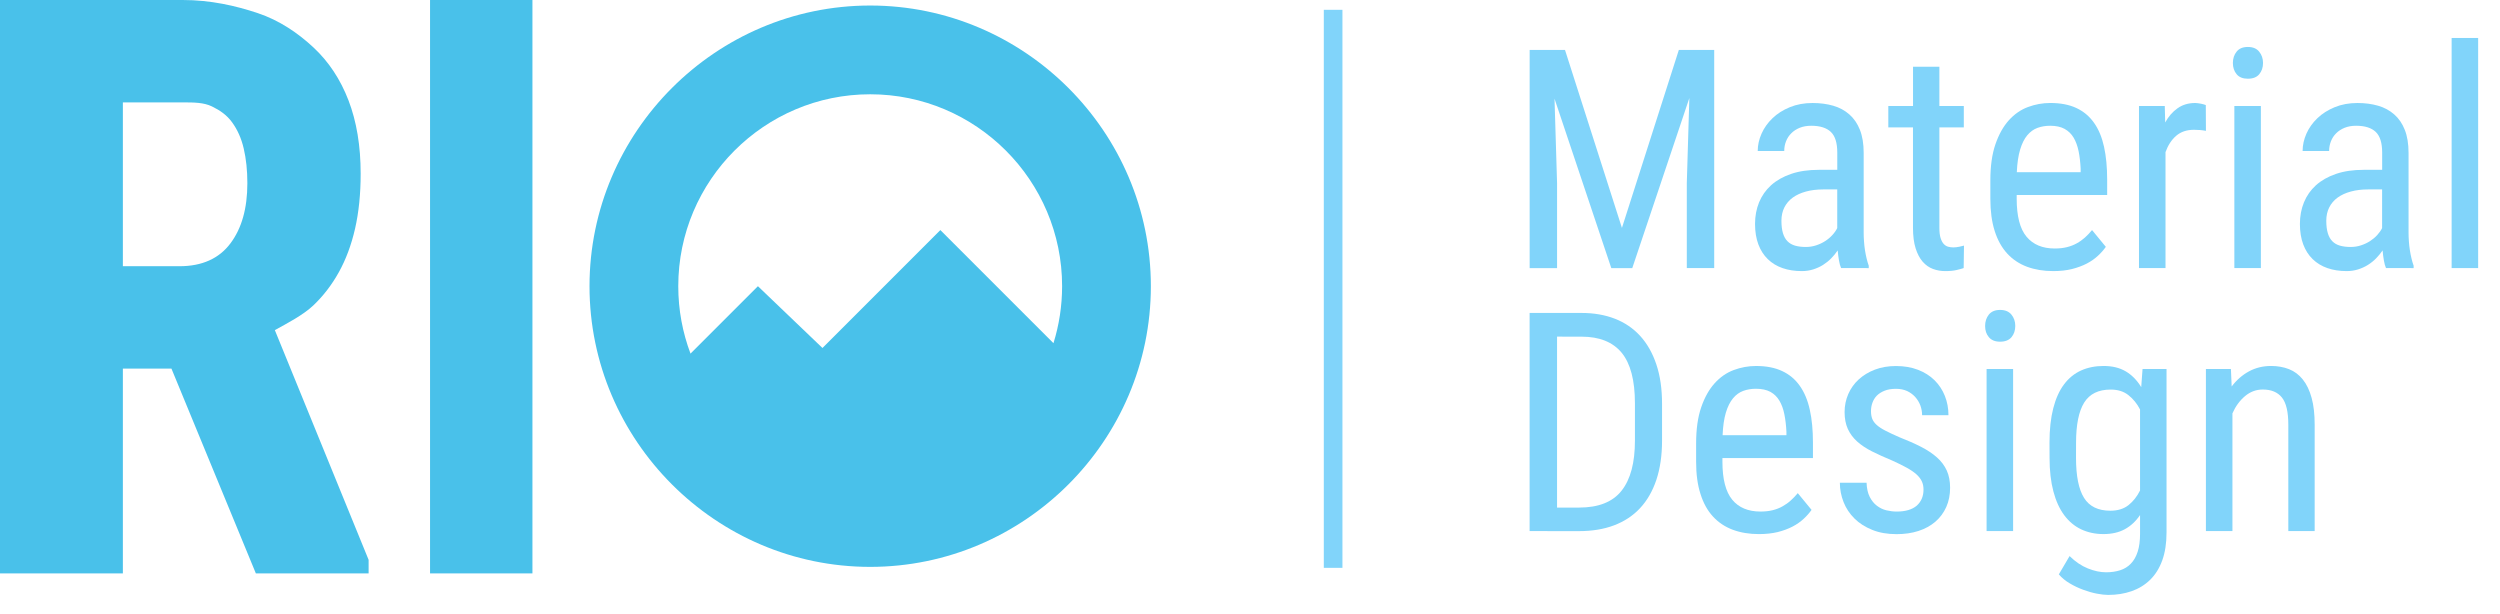 <?xml version="1.0" encoding="utf-8"?>
<!-- Generator: Adobe Illustrator 16.0.0, SVG Export Plug-In . SVG Version: 6.00 Build 0)  -->
<!DOCTYPE svg PUBLIC "-//W3C//DTD SVG 1.1//EN" "http://www.w3.org/Graphics/SVG/1.1/DTD/svg11.dtd">
<svg version="1.1" id="Layer_1" xmlns="http://www.w3.org/2000/svg"  x="0px" y="0px"
	 width="122.08px" height="29.993px" viewBox="0 0 122.08 29.993" enable-background="new 0 0 122.08 29.993" xml:space="preserve">
<g>
	<g>
		<g>
			<path fill="#49C1EA" d="M15.297,14.917c0.489-0.464,0.907-1.007,1.251-1.628c0.345-0.621,0.609-1.33,0.791-2.126
				c0.182-0.797,0.273-1.691,0.273-2.682c0-1.355-0.198-2.547-0.593-3.577c-0.395-1.028-0.966-1.892-1.712-2.587
				c-0.746-0.695-1.656-1.323-2.729-1.68C11.505,0.28,10.285,0,8.917,0H0v28h6V18h2.372l4.122,10H18v-0.662l-4.579-11.217
				C14.036,15.782,14.808,15.38,15.297,14.917z M11.25,11.888C10.699,12.622,9.871,13,8.767,13H6V5h2.917
				c0.552,0,1.029,0.002,1.431,0.196c0.401,0.195,0.73,0.423,0.988,0.78c0.258,0.358,0.446,0.767,0.565,1.275
				c0.119,0.508,0.178,1.069,0.178,1.697C12.079,10.178,11.803,11.154,11.25,11.888z"/>
			<rect x="21" fill="#49C1EA" width="5" height="28"/>
			<path fill="#49C1EA" d="M42.493,0.27c-7.539,0-13.706,6.167-13.706,13.706c0,7.538,6.167,13.706,13.706,13.706
				c7.538,0,13.706-6.168,13.706-13.706C56.199,6.437,50.031,0.27,42.493,0.27z M51.443,16.758l-5.524-5.523l-5.756,5.758
				l-3.152-3.017l-3.292,3.292c-0.386-1.025-0.598-2.134-0.598-3.292c0-5.168,4.205-9.372,9.372-9.372s9.372,4.204,9.372,9.372
				C51.864,14.944,51.717,15.877,51.443,16.758z"/>
		</g>
	</g>
	<g enable-background="new    ">
		<path fill="#81D4FA" d="M76.422,2.439l2.78,8.691l2.779-8.691h1.727v10.652H82.37V8.943l0.124-4.155l-2.787,8.304h-1.024
			L75.91,4.818l0.125,4.126v4.148h-1.339V2.439H76.422z"/>
		<path fill="#81D4FA" d="M89.905,13.091c-0.045-0.098-0.079-0.223-0.105-0.377c-0.027-0.153-0.048-0.315-0.062-0.486
			c-0.092,0.137-0.198,0.266-0.317,0.388c-0.119,0.122-0.254,0.229-0.401,0.322c-0.148,0.093-0.312,0.165-0.482,0.219
			c-0.174,0.054-0.357,0.081-0.553,0.081c-0.348,0-0.66-0.049-0.94-0.146c-0.28-0.097-0.521-0.244-0.72-0.438
			c-0.201-0.195-0.354-0.436-0.461-0.721c-0.107-0.286-0.162-0.618-0.162-0.999c0-0.381,0.066-0.731,0.197-1.054
			c0.133-0.321,0.328-0.6,0.586-0.834c0.259-0.233,0.582-0.418,0.973-0.552c0.391-0.135,0.844-0.201,1.361-0.201h0.899V7.451
			c0-0.473-0.104-0.81-0.315-1.01c-0.209-0.199-0.528-0.3-0.957-0.3c-0.211,0-0.396,0.033-0.562,0.099
			c-0.161,0.066-0.301,0.155-0.411,0.268c-0.113,0.112-0.199,0.242-0.257,0.391c-0.06,0.149-0.088,0.307-0.088,0.473h-1.295
			c0-0.283,0.062-0.564,0.187-0.846c0.125-0.28,0.303-0.531,0.535-0.753c0.229-0.222,0.512-0.401,0.844-0.538
			c0.332-0.137,0.703-0.205,1.111-0.205c0.366,0,0.701,0.044,1.008,0.132c0.305,0.088,0.566,0.229,0.789,0.425
			c0.223,0.195,0.395,0.446,0.516,0.753c0.123,0.308,0.184,0.684,0.184,1.127v3.899c0,0.132,0.004,0.271,0.016,0.417
			c0.01,0.146,0.024,0.29,0.047,0.432c0.021,0.142,0.05,0.277,0.08,0.406c0.031,0.129,0.066,0.247,0.105,0.354v0.117L89.905,13.091
			L89.905,13.091z M88.179,12.06c0.182,0,0.352-0.027,0.512-0.081c0.162-0.054,0.309-0.123,0.439-0.208
			c0.133-0.086,0.248-0.183,0.348-0.293c0.101-0.109,0.181-0.223,0.238-0.34V9.25h-0.682c-0.312,0-0.594,0.034-0.844,0.103
			c-0.252,0.068-0.467,0.167-0.646,0.296c-0.178,0.13-0.313,0.289-0.41,0.479c-0.095,0.19-0.143,0.407-0.143,0.651
			c0,0.238,0.024,0.439,0.073,0.604c0.05,0.163,0.121,0.295,0.22,0.395c0.098,0.101,0.221,0.172,0.368,0.216
			C87.806,12.038,87.979,12.06,88.179,12.06z"/>
		<path fill="#81D4FA" d="M94.704,3.258v1.917h1.193v1.047h-1.193v4.908c0,0.205,0.02,0.37,0.059,0.494s0.09,0.221,0.154,0.289
			c0.062,0.068,0.135,0.113,0.215,0.135c0.081,0.022,0.165,0.033,0.253,0.033c0.089,0,0.187-0.011,0.294-0.033
			c0.105-0.021,0.182-0.04,0.227-0.055l-0.016,1.098c-0.088,0.029-0.203,0.061-0.348,0.095c-0.145,0.034-0.328,0.052-0.553,0.052
			c-0.209,0-0.409-0.035-0.6-0.106c-0.189-0.07-0.357-0.188-0.502-0.354c-0.144-0.166-0.259-0.384-0.344-0.655
			s-0.128-0.604-0.128-0.998V6.222H92.21V5.175h1.207V3.258H94.704z"/>
		<path fill="#81D4FA" d="M100.265,13.238c-0.474,0-0.899-0.071-1.281-0.212c-0.379-0.142-0.703-0.357-0.969-0.647
			s-0.47-0.657-0.611-1.102c-0.141-0.443-0.211-0.968-0.211-1.573V8.812c0-0.698,0.082-1.287,0.248-1.768s0.385-0.87,0.654-1.17
			c0.271-0.3,0.582-0.516,0.934-0.647c0.352-0.132,0.715-0.198,1.091-0.198c0.497,0,0.922,0.082,1.272,0.245
			c0.352,0.164,0.639,0.404,0.862,0.721c0.226,0.317,0.388,0.708,0.49,1.171s0.153,0.997,0.153,1.603v0.753h-4.418v0.183
			c0,0.849,0.158,1.466,0.479,1.852c0.32,0.385,0.779,0.578,1.379,0.578c0.221,0,0.418-0.022,0.594-0.066s0.336-0.105,0.482-0.187
			c0.146-0.08,0.279-0.176,0.402-0.285c0.121-0.109,0.235-0.23,0.344-0.362l0.673,0.819c-0.106,0.151-0.235,0.298-0.388,0.439
			c-0.152,0.141-0.332,0.267-0.541,0.377c-0.211,0.109-0.45,0.198-0.721,0.267C100.911,13.204,100.604,13.238,100.265,13.238z
			 M100.118,6.141c-0.225,0-0.432,0.034-0.622,0.103c-0.19,0.069-0.356,0.189-0.501,0.362s-0.26,0.406-0.348,0.698
			c-0.088,0.293-0.143,0.661-0.162,1.104h3.117V8.234c-0.015-0.308-0.047-0.589-0.099-0.846c-0.052-0.256-0.133-0.477-0.241-0.662
			c-0.109-0.185-0.259-0.329-0.443-0.432C100.635,6.193,100.401,6.141,100.118,6.141z"/>
		<path fill="#81D4FA" d="M107.72,6.39c-0.104-0.02-0.197-0.033-0.285-0.04c-0.088-0.008-0.188-0.012-0.301-0.012
			c-0.352,0-0.641,0.098-0.867,0.293c-0.226,0.195-0.399,0.461-0.521,0.798v5.662h-1.295V5.175h1.259l0.021,0.805
			c0.16-0.292,0.361-0.523,0.604-0.694c0.241-0.171,0.53-0.257,0.867-0.257c0.039,0,0.084,0.004,0.135,0.012
			c0.052,0.007,0.103,0.016,0.149,0.025c0.049,0.009,0.095,0.021,0.136,0.033c0.042,0.012,0.071,0.022,0.092,0.032L107.72,6.39z"/>
		<path fill="#81D4FA" d="M109.036,3.076c0-0.22,0.061-0.404,0.184-0.556c0.121-0.152,0.305-0.227,0.549-0.227
			c0.242,0,0.428,0.076,0.551,0.23c0.125,0.153,0.188,0.337,0.188,0.552c0,0.22-0.062,0.402-0.184,0.549
			c-0.121,0.146-0.308,0.22-0.556,0.22c-0.244,0-0.428-0.073-0.549-0.22C109.097,3.477,109.036,3.295,109.036,3.076z
			 M110.403,13.091h-1.295V5.175h1.295V13.091z"/>
		<path fill="#81D4FA" d="M116.513,13.091c-0.043-0.098-0.078-0.223-0.104-0.377c-0.027-0.153-0.048-0.315-0.062-0.486
			c-0.094,0.137-0.199,0.266-0.318,0.388c-0.119,0.122-0.254,0.229-0.402,0.322s-0.311,0.165-0.482,0.219
			c-0.174,0.054-0.356,0.081-0.553,0.081c-0.347,0-0.66-0.049-0.939-0.146c-0.28-0.097-0.521-0.244-0.721-0.438
			c-0.201-0.195-0.354-0.436-0.461-0.721c-0.107-0.286-0.162-0.618-0.162-0.999c0-0.381,0.066-0.731,0.198-1.054
			c0.132-0.321,0.327-0.6,0.585-0.834c0.26-0.233,0.583-0.418,0.973-0.552c0.392-0.135,0.845-0.201,1.361-0.201h0.9V7.451
			c0-0.473-0.105-0.81-0.315-1.01c-0.21-0.199-0.528-0.3-0.958-0.3c-0.21,0-0.396,0.033-0.561,0.099
			c-0.162,0.066-0.301,0.155-0.412,0.268c-0.113,0.112-0.198,0.242-0.256,0.391c-0.059,0.149-0.088,0.307-0.088,0.473h-1.295
			c0-0.283,0.062-0.564,0.186-0.846c0.125-0.28,0.303-0.531,0.535-0.753c0.23-0.222,0.513-0.401,0.844-0.538
			c0.332-0.137,0.703-0.205,1.112-0.205c0.366,0,0.7,0.044,1.007,0.132c0.305,0.088,0.566,0.229,0.789,0.425
			c0.223,0.195,0.395,0.446,0.516,0.753c0.123,0.308,0.184,0.684,0.184,1.127v3.899c0,0.132,0.005,0.271,0.016,0.417
			c0.01,0.146,0.025,0.29,0.048,0.432c0.021,0.142,0.05,0.277,0.08,0.406c0.031,0.129,0.065,0.247,0.104,0.354v0.117L116.513,13.091
			L116.513,13.091z M114.786,12.06c0.181,0,0.352-0.027,0.512-0.081c0.162-0.054,0.309-0.123,0.439-0.208
			c0.132-0.086,0.248-0.183,0.348-0.293c0.1-0.109,0.18-0.223,0.238-0.34V9.25h-0.682c-0.312,0-0.595,0.034-0.845,0.103
			c-0.252,0.068-0.467,0.167-0.646,0.296c-0.178,0.13-0.313,0.289-0.409,0.479c-0.095,0.19-0.144,0.407-0.144,0.651
			c0,0.238,0.025,0.439,0.074,0.604c0.049,0.163,0.121,0.295,0.219,0.395c0.099,0.101,0.221,0.172,0.369,0.216
			C114.412,12.038,114.587,12.06,114.786,12.06z"/>
		<path fill="#81D4FA" d="M121.013,13.091h-1.295V1.854h1.295V13.091z"/>
	</g>
	<g enable-background="new    ">
		<path fill="#81D4FA" d="M74.694,25.934V15.282h2.539c0.601,0,1.143,0.095,1.625,0.282c0.481,0.187,0.895,0.468,1.236,0.841
			c0.34,0.373,0.604,0.838,0.789,1.391c0.186,0.555,0.278,1.193,0.278,1.92v1.801c0,0.727-0.095,1.365-0.278,1.917
			c-0.186,0.551-0.451,1.012-0.798,1.383c-0.346,0.37-0.771,0.649-1.272,0.838s-1.07,0.281-1.703,0.281L74.694,25.934L74.694,25.934
			z M76.034,16.438v8.348h1.076c0.949,0,1.643-0.275,2.076-0.826c0.436-0.551,0.651-1.365,0.651-2.443v-1.821
			c0-1.122-0.217-1.944-0.647-2.47c-0.433-0.523-1.084-0.786-1.957-0.786L76.034,16.438L76.034,16.438z"/>
		<path fill="#81D4FA" d="M85.896,26.081c-0.473,0-0.898-0.07-1.278-0.211c-0.382-0.143-0.704-0.357-0.97-0.647
			c-0.268-0.29-0.471-0.657-0.61-1.103c-0.144-0.443-0.213-0.968-0.213-1.572v-0.893c0-0.697,0.083-1.287,0.249-1.768
			c0.164-0.48,0.384-0.87,0.654-1.17c0.271-0.301,0.582-0.516,0.933-0.647c0.353-0.132,0.715-0.198,1.09-0.198
			c0.498,0,0.922,0.082,1.272,0.246c0.353,0.164,0.64,0.403,0.863,0.721c0.225,0.316,0.389,0.707,0.49,1.17
			c0.104,0.464,0.154,0.998,0.154,1.604v0.754h-4.42v0.182c0,0.85,0.16,1.467,0.479,1.853c0.318,0.386,0.778,0.578,1.38,0.578
			c0.219,0,0.415-0.022,0.592-0.065c0.176-0.045,0.336-0.105,0.481-0.188c0.146-0.08,0.281-0.176,0.401-0.285
			c0.123-0.109,0.238-0.23,0.346-0.361l0.673,0.818c-0.106,0.15-0.235,0.298-0.388,0.439c-0.152,0.141-0.331,0.267-0.542,0.377
			c-0.209,0.109-0.449,0.197-0.722,0.267C86.544,26.045,86.237,26.081,85.896,26.081z M85.749,18.984
			c-0.225,0-0.432,0.034-0.621,0.103s-0.357,0.189-0.501,0.363c-0.144,0.172-0.26,0.405-0.349,0.697
			c-0.088,0.293-0.141,0.661-0.16,1.104h3.117v-0.174c-0.016-0.309-0.049-0.59-0.101-0.847c-0.051-0.256-0.131-0.478-0.241-0.662
			c-0.108-0.185-0.256-0.329-0.441-0.433C86.267,19.036,86.032,18.984,85.749,18.984z"/>
		<path fill="#81D4FA" d="M93.929,23.909c0-0.146-0.025-0.279-0.08-0.398c-0.054-0.12-0.142-0.234-0.264-0.346
			c-0.121-0.108-0.279-0.217-0.473-0.324c-0.192-0.107-0.43-0.225-0.713-0.352c-0.365-0.15-0.693-0.301-0.983-0.445
			c-0.29-0.146-0.534-0.31-0.731-0.487c-0.197-0.179-0.349-0.384-0.453-0.614s-0.157-0.506-0.157-0.822
			c0-0.312,0.061-0.604,0.18-0.879c0.119-0.271,0.289-0.511,0.509-0.713c0.221-0.201,0.482-0.361,0.791-0.479
			c0.307-0.117,0.649-0.176,1.03-0.176c0.399,0,0.758,0.062,1.075,0.184c0.316,0.122,0.585,0.291,0.805,0.508
			c0.221,0.219,0.389,0.473,0.506,0.766c0.116,0.293,0.176,0.606,0.176,0.943h-1.287c0-0.161-0.029-0.318-0.084-0.473
			c-0.058-0.153-0.141-0.291-0.25-0.413s-0.242-0.22-0.398-0.294c-0.156-0.071-0.336-0.108-0.541-0.108
			c-0.221,0-0.406,0.03-0.561,0.093c-0.152,0.061-0.278,0.141-0.377,0.24c-0.098,0.1-0.168,0.217-0.215,0.348
			c-0.048,0.133-0.07,0.27-0.07,0.41c0,0.146,0.021,0.271,0.062,0.377c0.042,0.104,0.113,0.203,0.217,0.297
			c0.103,0.092,0.242,0.185,0.42,0.276c0.178,0.093,0.406,0.2,0.686,0.322c0.398,0.155,0.755,0.313,1.064,0.472
			c0.309,0.159,0.568,0.332,0.777,0.52c0.211,0.188,0.369,0.402,0.477,0.641c0.107,0.239,0.16,0.518,0.16,0.834
			c0,0.348-0.062,0.66-0.186,0.939c-0.125,0.281-0.303,0.521-0.531,0.718c-0.229,0.198-0.504,0.349-0.826,0.454
			c-0.322,0.104-0.678,0.156-1.067,0.156c-0.449,0-0.847-0.068-1.192-0.209c-0.347-0.139-0.637-0.324-0.869-0.556
			c-0.234-0.231-0.412-0.499-0.531-0.801c-0.119-0.304-0.181-0.617-0.181-0.944h1.304c0.01,0.278,0.061,0.508,0.153,0.688
			c0.093,0.182,0.208,0.326,0.349,0.433c0.139,0.106,0.293,0.183,0.463,0.224c0.172,0.041,0.34,0.062,0.506,0.062
			c0.43,0,0.756-0.098,0.98-0.289C93.817,24.495,93.929,24.235,93.929,23.909z"/>
		<path fill="#81D4FA" d="M96.937,15.918c0-0.221,0.062-0.404,0.183-0.557c0.123-0.151,0.305-0.227,0.549-0.227
			s0.429,0.076,0.554,0.23c0.125,0.153,0.187,0.336,0.187,0.551c0,0.221-0.062,0.402-0.183,0.549
			c-0.123,0.146-0.309,0.221-0.558,0.221c-0.244,0-0.426-0.073-0.549-0.221C96.997,16.321,96.937,16.138,96.937,15.918z
			 M98.304,25.934h-1.295v-7.916h1.295V25.934z"/>
		<path fill="#81D4FA" d="M100.081,21.618c0-0.648,0.062-1.209,0.184-1.683s0.297-0.862,0.527-1.167
			c0.229-0.305,0.506-0.53,0.834-0.678c0.326-0.146,0.691-0.219,1.098-0.219c0.424,0,0.784,0.088,1.082,0.264
			c0.297,0.176,0.549,0.432,0.754,0.769l0.065-0.886h1.171V26c0,0.526-0.07,0.98-0.209,1.365c-0.139,0.383-0.336,0.697-0.589,0.946
			c-0.254,0.248-0.556,0.435-0.903,0.556c-0.35,0.123-0.732,0.184-1.152,0.184c-0.15,0-0.334-0.021-0.549-0.062
			s-0.436-0.104-0.662-0.188c-0.226-0.082-0.445-0.186-0.657-0.311c-0.214-0.125-0.392-0.271-0.538-0.443l0.525-0.893
			c0.283,0.278,0.582,0.479,0.894,0.604s0.606,0.188,0.886,0.188c0.254,0,0.483-0.033,0.688-0.099
			c0.205-0.065,0.381-0.173,0.523-0.322c0.145-0.147,0.256-0.343,0.333-0.581c0.078-0.238,0.117-0.531,0.117-0.878v-0.915
			c-0.205,0.303-0.453,0.533-0.743,0.691c-0.289,0.158-0.638,0.238-1.042,0.238c-0.399,0-0.763-0.078-1.087-0.23
			s-0.602-0.385-0.83-0.691s-0.406-0.693-0.529-1.158c-0.125-0.467-0.188-1.015-0.188-1.644L100.081,21.618L100.081,21.618z
			 M101.376,22.357c0,0.888,0.131,1.54,0.393,1.957c0.26,0.417,0.688,0.625,1.283,0.625c0.366,0,0.664-0.093,0.893-0.278
			c0.229-0.185,0.414-0.42,0.558-0.709v-3.957c-0.146-0.283-0.336-0.517-0.567-0.699c-0.23-0.184-0.521-0.273-0.867-0.273
			c-0.6,0-1.03,0.212-1.295,0.637c-0.263,0.424-0.396,1.077-0.396,1.961L101.376,22.357L101.376,22.357z"/>
		<path fill="#81D4FA" d="M108.94,18.018l0.037,0.855c0.237-0.316,0.521-0.562,0.844-0.738c0.324-0.176,0.686-0.264,1.08-0.264
			c0.322,0,0.615,0.053,0.877,0.156c0.265,0.105,0.488,0.273,0.674,0.506c0.186,0.231,0.328,0.528,0.428,0.893
			c0.102,0.363,0.15,0.804,0.15,1.32v5.188h-1.287v-5.201c0-0.62-0.104-1.061-0.311-1.32c-0.209-0.262-0.521-0.392-0.935-0.392
			c-0.322,0-0.61,0.106-0.867,0.321c-0.256,0.215-0.462,0.494-0.616,0.842v5.75h-1.295v-7.916H108.94z"/>
	</g>
	<rect x="64.644" y="0.479" fill="#81D4FA" width="0.91" height="27.25"/>
</g>
</svg>
